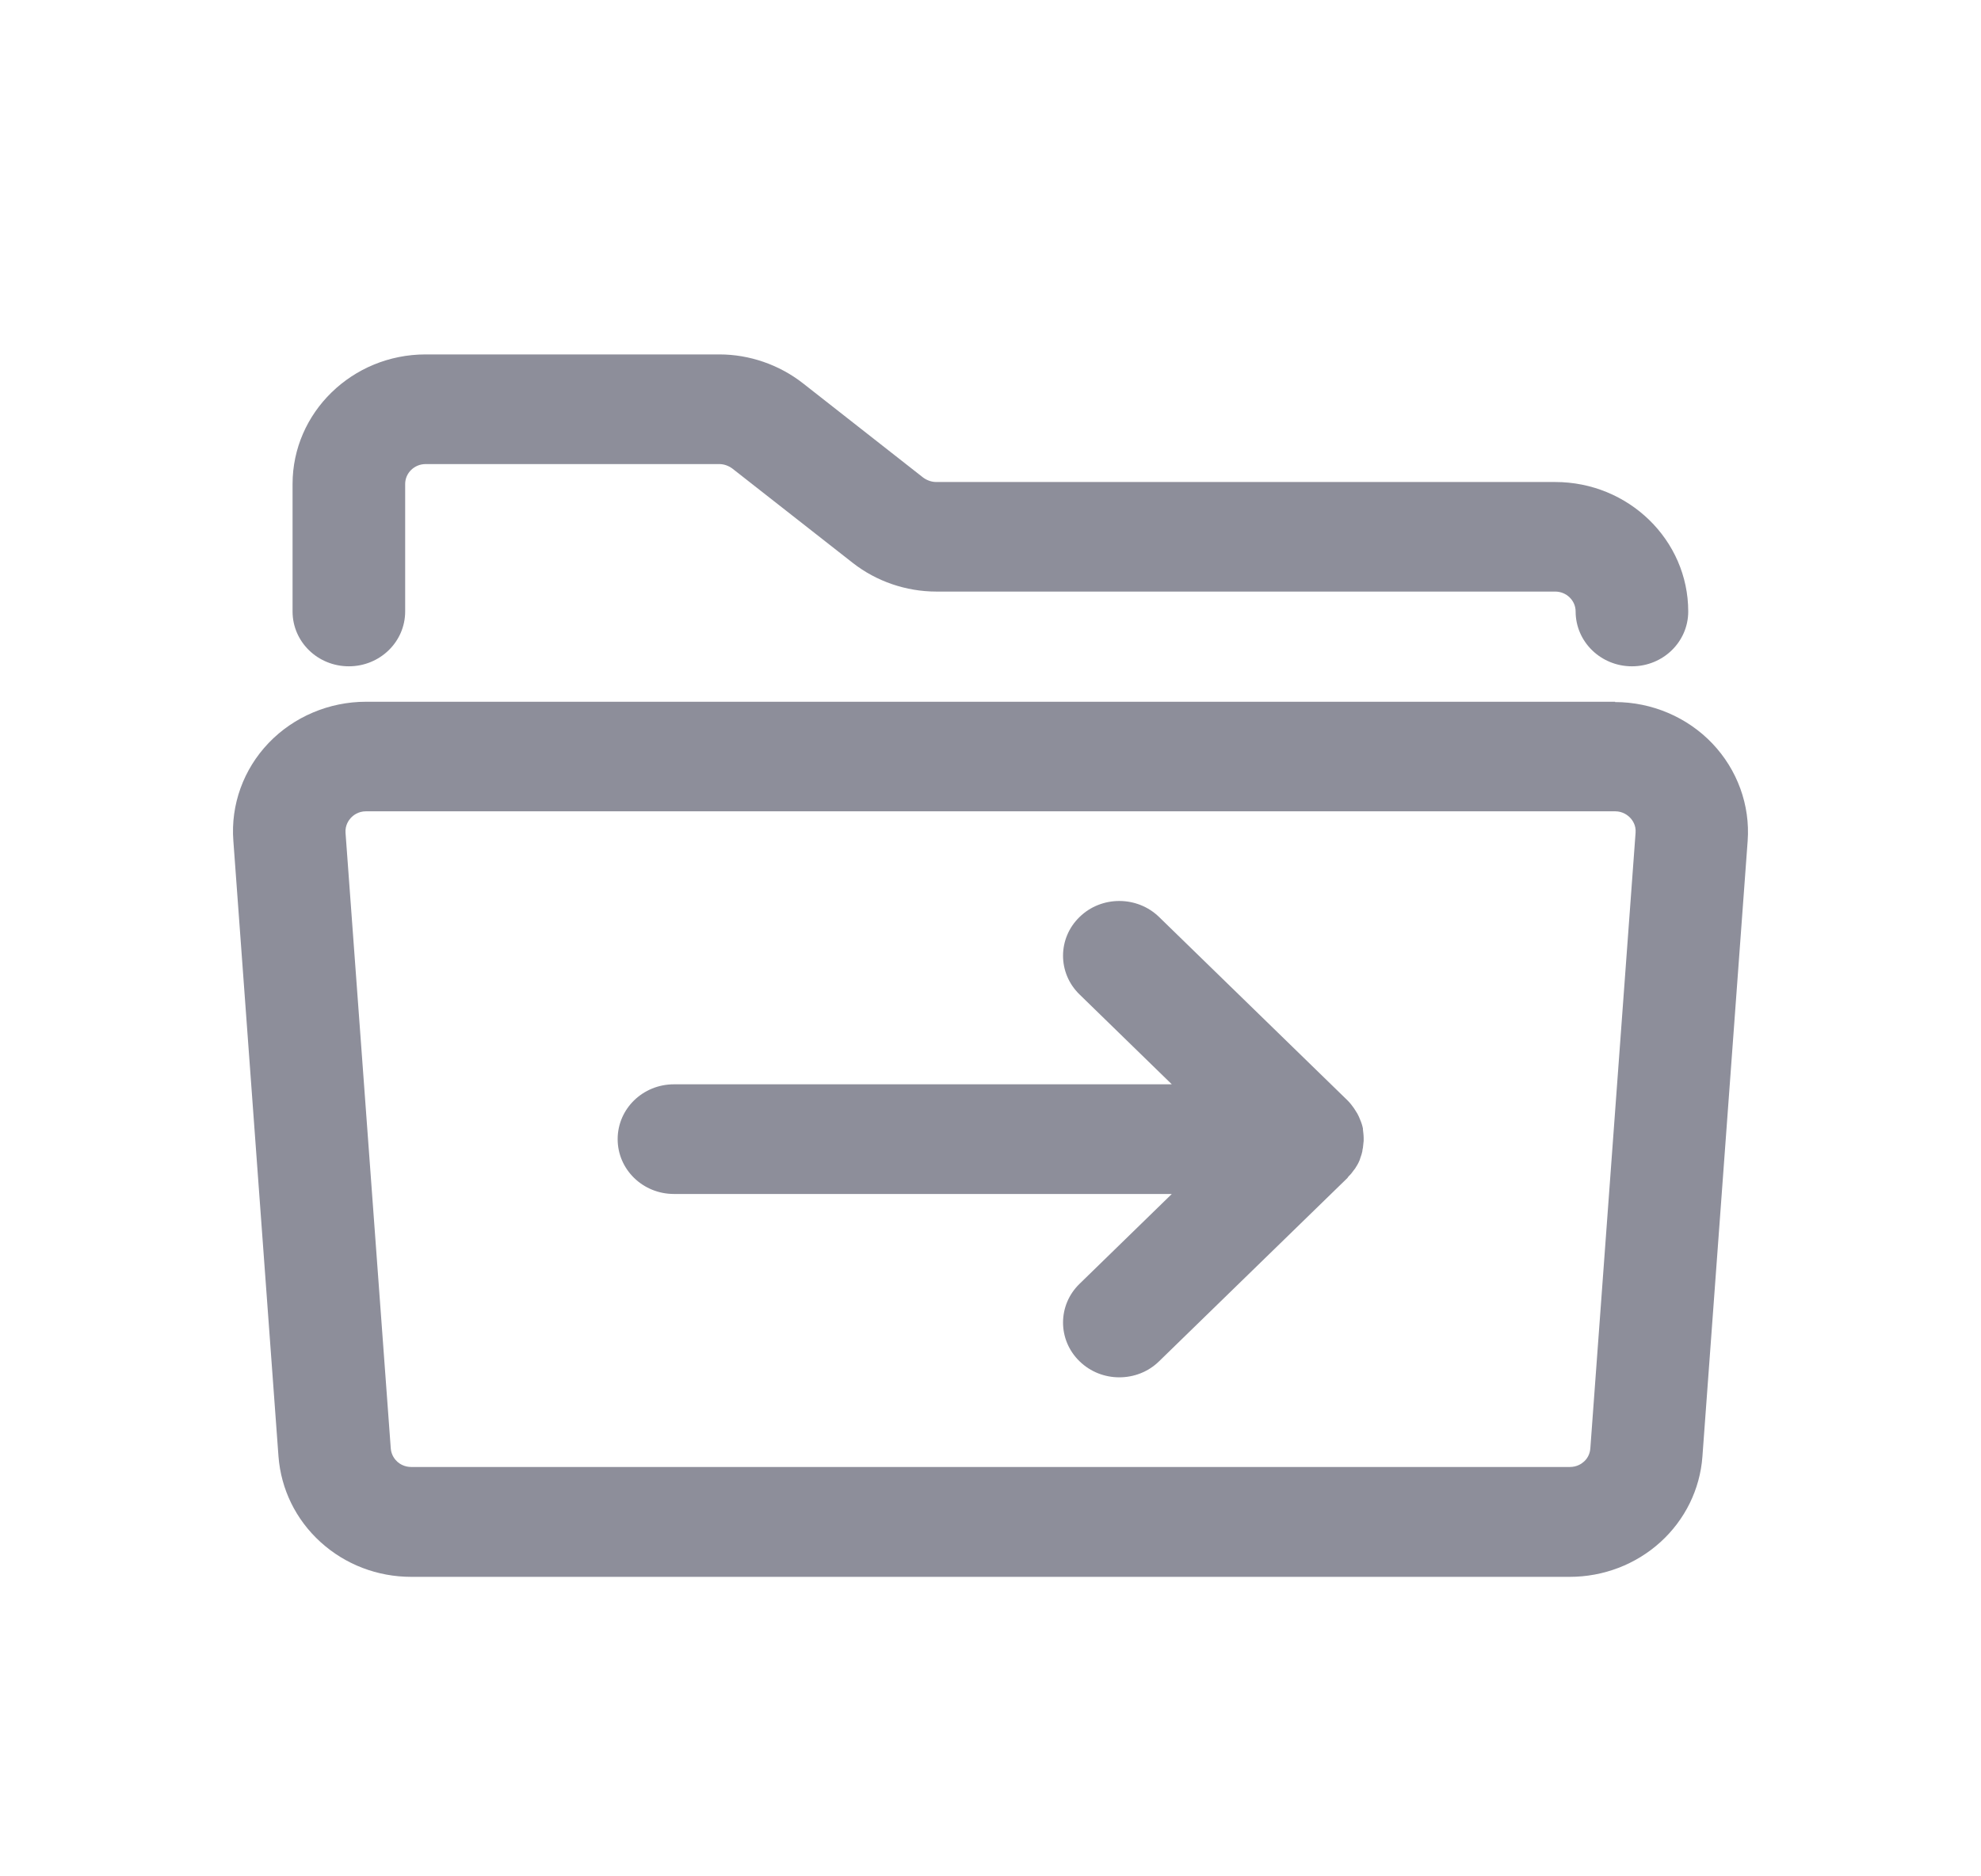 <svg width="19" height="18" viewBox="0 0 19 18" fill="none" xmlns="http://www.w3.org/2000/svg">
<path d="M15.491 6.732H3.51C3.157 6.732 2.817 6.876 2.576 7.128C2.335 7.38 2.212 7.72 2.238 8.064L2.671 13.972C2.695 14.286 2.837 14.578 3.075 14.794C3.312 15.009 3.62 15.127 3.944 15.127H15.055C15.379 15.127 15.689 15.008 15.925 14.794C16.161 14.58 16.305 14.287 16.328 13.974L16.762 8.067C16.787 7.724 16.663 7.384 16.423 7.132C16.182 6.879 15.842 6.735 15.489 6.735L15.491 6.732ZM15.253 13.896C15.248 13.958 15.217 14 15.19 14.023C15.169 14.042 15.124 14.073 15.057 14.073H3.944C3.881 14.073 3.836 14.045 3.811 14.023C3.786 14 3.753 13.958 3.748 13.896L3.314 7.989C3.309 7.917 3.345 7.868 3.366 7.845C3.388 7.822 3.436 7.783 3.51 7.783H15.491C15.565 7.783 15.613 7.822 15.635 7.845C15.657 7.868 15.693 7.917 15.687 7.989L15.253 13.896Z" fill="#8D8E9A"/>
<path d="M14.916 4.624H8.98C8.935 4.624 8.891 4.608 8.855 4.582L7.7 3.676C7.473 3.499 7.189 3.4 6.899 3.4H4.082C3.378 3.4 2.806 3.958 2.806 4.643V5.866C2.806 6.157 3.047 6.392 3.346 6.392C3.644 6.392 3.886 6.157 3.886 5.866V4.643C3.886 4.538 3.974 4.452 4.082 4.452H6.899C6.944 4.452 6.987 4.468 7.023 4.494L8.179 5.4C8.405 5.577 8.69 5.675 8.98 5.675H14.916C15.024 5.675 15.112 5.761 15.112 5.866C15.112 6.157 15.354 6.392 15.652 6.392C15.951 6.392 16.192 6.157 16.192 5.866C16.192 5.181 15.62 4.624 14.916 4.624Z" fill="#8D8E9A"/>
<path d="M13.066 11.04C13.068 11.031 13.07 11.021 13.072 11.01C13.075 10.989 13.077 10.966 13.079 10.945C13.079 10.937 13.079 10.926 13.079 10.918C13.079 10.889 13.075 10.863 13.072 10.835C13.072 10.832 13.072 10.83 13.072 10.826C13.066 10.796 13.057 10.768 13.045 10.741C13.041 10.732 13.037 10.723 13.034 10.714C13.025 10.693 13.014 10.674 13.001 10.655C12.996 10.646 12.991 10.639 12.985 10.63C12.967 10.604 12.947 10.579 12.924 10.556L11.117 8.797C10.906 8.592 10.564 8.592 10.354 8.797C10.143 9.002 10.143 9.335 10.354 9.54L11.239 10.402H6.464C6.165 10.402 5.924 10.637 5.924 10.928C5.924 11.219 6.165 11.454 6.464 11.454H11.239L10.354 12.316C10.143 12.521 10.143 12.854 10.354 13.059C10.46 13.162 10.597 13.213 10.735 13.213C10.874 13.213 11.012 13.162 11.117 13.059L12.924 11.3C12.924 11.3 12.929 11.291 12.933 11.287C12.951 11.27 12.967 11.251 12.982 11.229C12.987 11.222 12.992 11.215 12.998 11.208C13.014 11.184 13.03 11.156 13.041 11.128C13.043 11.123 13.045 11.117 13.046 11.112C13.055 11.088 13.063 11.063 13.068 11.038L13.066 11.04Z" fill="#8D8E9A"/>
</svg>
